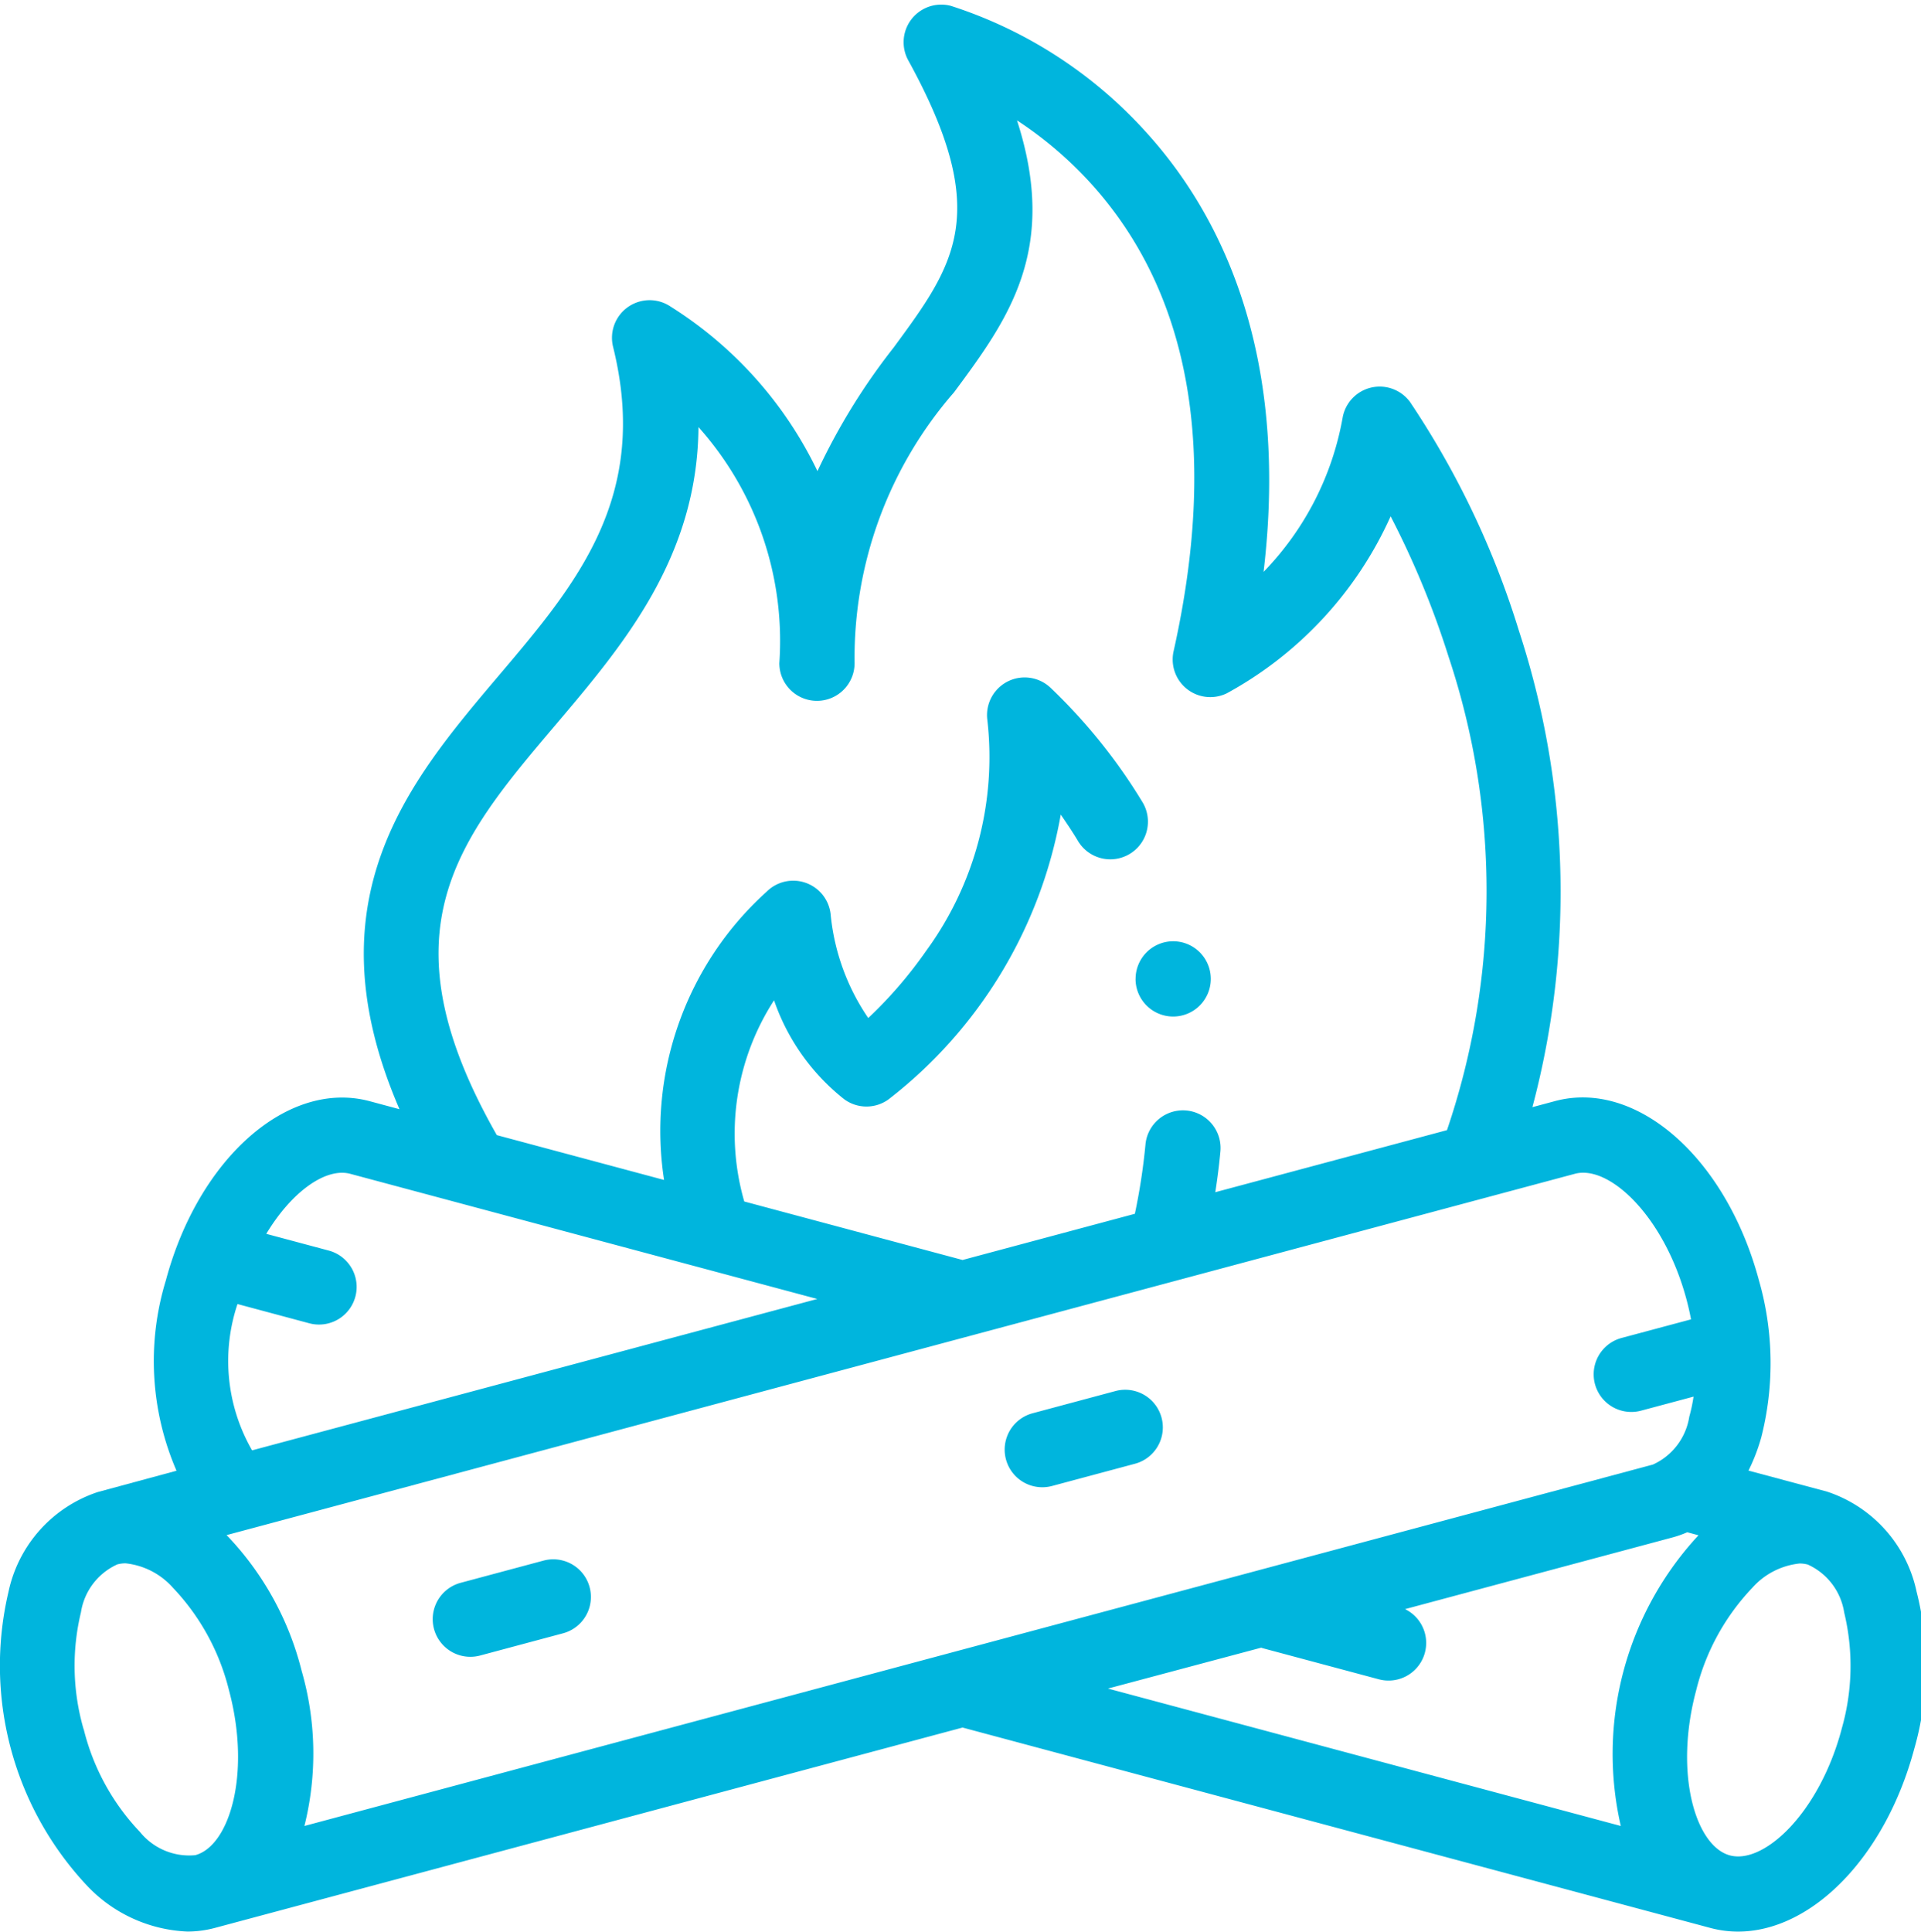 <svg id="Grupo_34918" data-name="Grupo 34918" xmlns="http://www.w3.org/2000/svg" xmlns:xlink="http://www.w3.org/1999/xlink" width="45.133" height="45.382" viewBox="0 0 45.133 45.382">
  <defs>
    <clipPath id="clip-path">
      <rect id="Rectángulo_4085" data-name="Rectángulo 4085" width="45.133" height="45.382" fill="#00b5dd"/>
    </clipPath>
  </defs>
  <g id="Grupo_34917" data-name="Grupo 34917" transform="translate(0 0)" clip-path="url(#clip-path)">
    <path id="Trazado_273" data-name="Trazado 273" d="M45.049,37.282a3.162,3.162,0,0,0-2.1-2.347L41.1,34.44a4.4,4.4,0,0,0,.3-.78,7.054,7.054,0,0,0-.055-3.692c-.77-2.873-2.874-4.722-4.789-4.209l-.533.143a19.676,19.676,0,0,0-.314-11.182A20.377,20.377,0,0,0,33.15,9.339a.884.884,0,0,0-1.585.363,6.939,6.939,0,0,1-1.858,3.625c.624-5.253-1.081-8.476-2.745-10.312a10.515,10.515,0,0,0-4.6-2.984A.884.884,0,0,0,21.359,1.31c1.978,3.6,1.1,4.785-.345,6.75a14.954,14.954,0,0,0-1.788,2.9,9.34,9.34,0,0,0-3.451-3.865.884.884,0,0,0-1.351.946c.873,3.526-.859,5.57-2.694,7.733-2.1,2.479-4.454,5.255-2.324,10.176l-.7-.188c-1.915-.513-4.019,1.336-4.789,4.209a6.484,6.484,0,0,0,.25,4.472l-1.848.5a3.162,3.162,0,0,0-2.1,2.347A7.552,7.552,0,0,0,2.074,44.2a3.435,3.435,0,0,0,2.345,1.068,2.488,2.488,0,0,0,.646-.084h0l17.57-4.708,17.571,4.708a2.5,2.5,0,0,0,.65.085c1.721,0,3.456-1.743,4.139-4.294A7.056,7.056,0,0,0,45.049,37.282Zm-8.027-9.815c.808-.216,2.1,1,2.623,2.958.041.154.076.308.105.462l-1.632.437a.884.884,0,1,0,.458,1.708l1.233-.33a3.709,3.709,0,0,1-.1.471,1.486,1.486,0,0,1-.855,1.125L7.172,42.788a7.016,7.016,0,0,0-.065-3.644,7.08,7.08,0,0,0-1.763-3.189ZM13.079,16.914c1.578-1.862,3.328-3.925,3.351-6.988a7.534,7.534,0,0,1,1.9,5.547.884.884,0,1,0,1.768,0,9.494,9.494,0,0,1,2.337-6.364C23.7,7.4,24.9,5.77,23.914,2.721a9.028,9.028,0,0,1,1.793,1.544C28,6.847,28.636,10.523,27.593,15.192a.884.884,0,0,0,1.25.988,8.876,8.876,0,0,0,3.849-4.158,20.7,20.7,0,0,1,1.36,3.293,17.42,17.42,0,0,1-.036,11.127L28.573,27.9c.05-.321.091-.641.12-.958a.884.884,0,0,0-1.761-.162,14.372,14.372,0,0,1-.249,1.627l-4.048,1.085-5.129-1.374a5.761,5.761,0,0,1,.7-4.726,5.058,5.058,0,0,0,1.644,2.321.884.884,0,0,0,1.046.006,10.855,10.855,0,0,0,4.046-6.69c.137.2.274.4.408.625a.884.884,0,0,0,1.512-.917A13.027,13.027,0,0,0,24.7,16.048a.884.884,0,0,0-1.484.749,7.713,7.713,0,0,1-1.437,5.434,10.084,10.084,0,0,1-1.36,1.577,5.2,5.2,0,0,1-.881-2.407.884.884,0,0,0-1.507-.56,7.569,7.569,0,0,0-2.409,6.771l-3.929-1.053C8.962,21.77,10.783,19.621,13.079,16.914ZM5.6,30.527l1.686.452a.884.884,0,0,0,.458-1.708l-1.468-.393c.61-1.011,1.41-1.561,1.974-1.41l10.972,2.94L5.943,33.964A4.207,4.207,0,0,1,5.6,30.527m-3.615,9.99a5.352,5.352,0,0,1-.063-2.749,1.486,1.486,0,0,1,.855-1.125.743.743,0,0,1,.193-.025,1.726,1.726,0,0,1,1.11.571A5.351,5.351,0,0,1,5.4,39.6c.524,1.955.014,3.658-.793,3.874a1.487,1.487,0,0,1-1.3-.547,5.351,5.351,0,0,1-1.32-2.412M29.65,38.6l.041.013,2.726.73a.884.884,0,0,0,.614-1.649l6.28-1.683a2.47,2.47,0,0,0,.35-.123l.264.071A7.554,7.554,0,0,0,38.1,42.788L26.051,39.56Zm13.636,1.921c-.524,1.955-1.818,3.174-2.623,2.958s-1.317-1.919-.793-3.874a5.35,5.35,0,0,1,1.32-2.412,1.726,1.726,0,0,1,1.11-.571.747.747,0,0,1,.193.025,1.486,1.486,0,0,1,.855,1.125,5.351,5.351,0,0,1-.063,2.749" transform="translate(-0.02 0.107)" fill="#00b5dd"/>
    <path id="Trazado_274" data-name="Trazado 274" d="M301.966,249.762a.884.884,0,1,0,.885-.884h0a.884.884,0,0,0-.884.884" transform="translate(-275.287 -226.766)" fill="#00b5dd"/>
    <path id="Trazado_275" data-name="Trazado 275" d="M116.108,415.379a.886.886,0,0,0,.229-.03l1.948-.522a.884.884,0,0,0-.458-1.708l-1.948.522a.884.884,0,0,0,.228,1.738Z" transform="translate(-105.057 -376.458)" fill="#00b5dd"/>
    <path id="Trazado_276" data-name="Trazado 276" d="M268.094,370.33a.885.885,0,0,0,.229-.03l1.947-.522a.884.884,0,0,0-.458-1.708l-1.947.522a.884.884,0,0,0,.228,1.738" transform="translate(-243.605 -335.392)" fill="#00b5dd"/>
  </g>
</svg>
